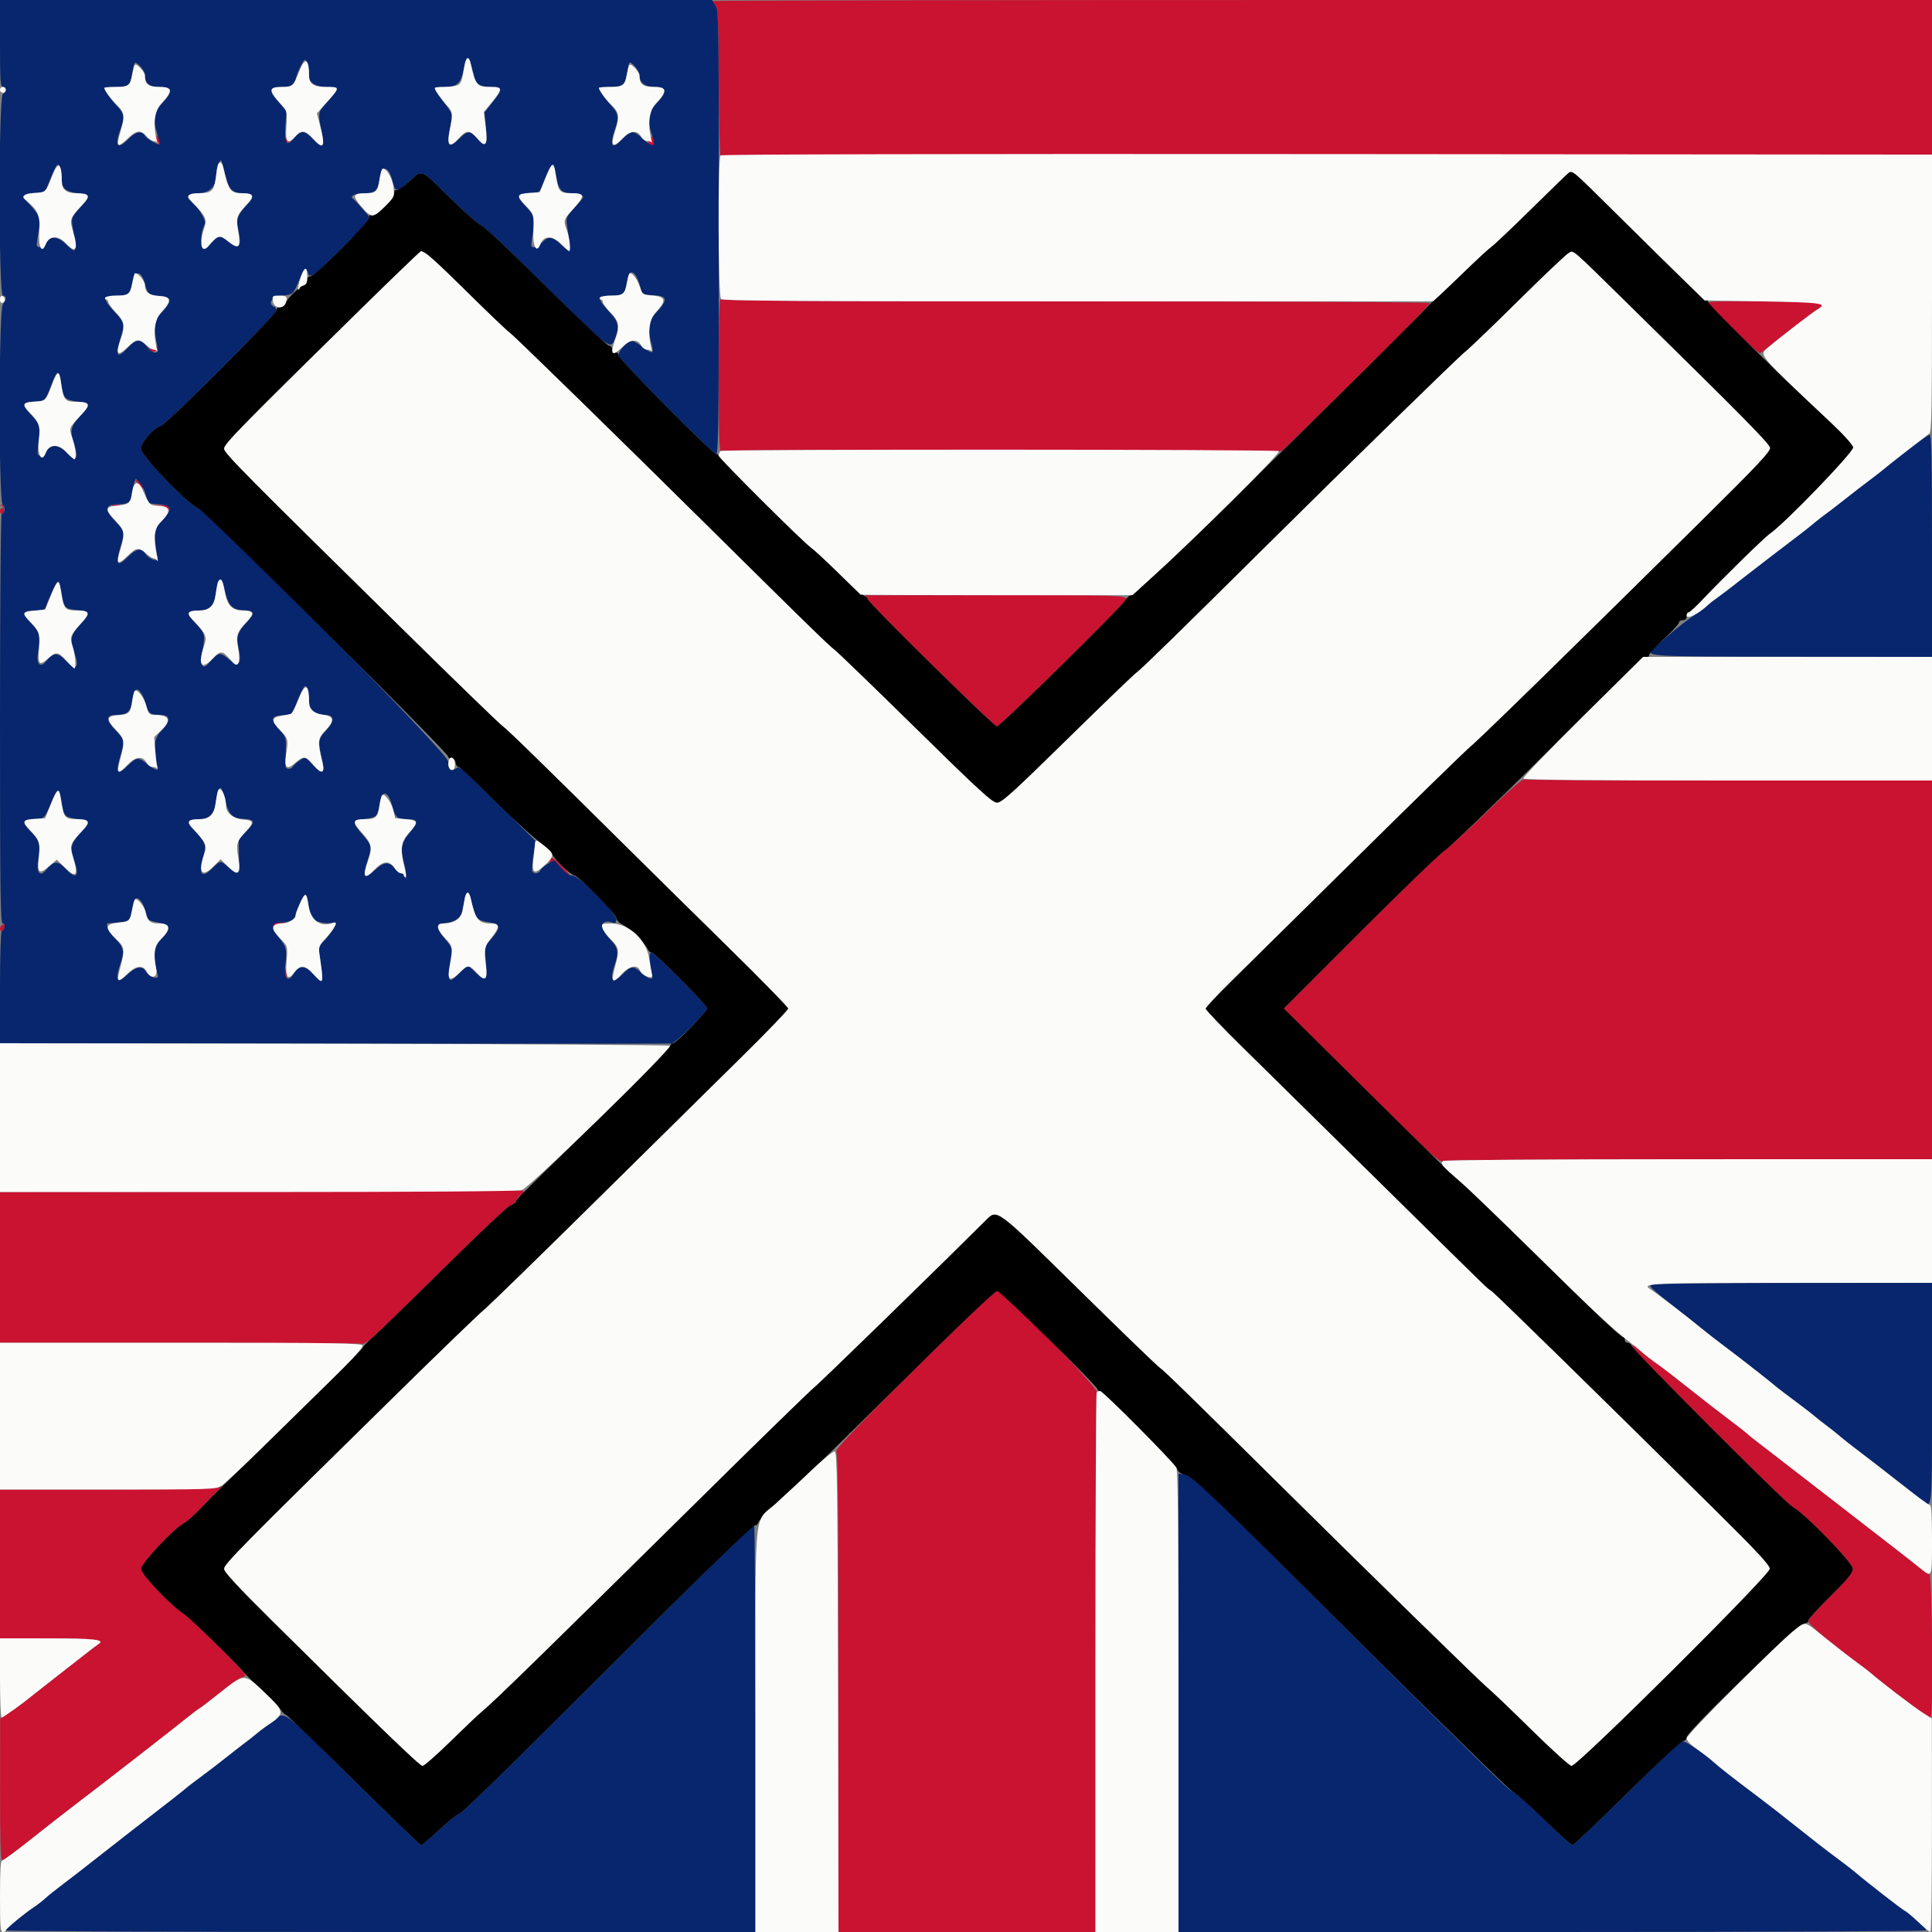 <svg id="svg" version="1.1" xmlns="http://www.w3.org/2000/svg" xmlns:xlink="http://www.w3.org/1999/xlink" width="400" height="400" viewBox="0, 0, 400,400"><rect x="0" y="0" width="400" height="400" fill="#808080" stroke="none"/><g id="svgg"><path id="path0" d="M147.600 0.214 C 147.600 0.332,147.864 0.832,148.188 1.325 C 148.676 2.071,148.782 4.762,148.814 17.318 C 148.836 25.621,149.006 32.320,149.193 32.205 C 149.379 32.089,205.887 31.997,274.766 31.999 L 400.000 32.003 400.000 16.001 L 400.000 0.000 273.800 0.000 C 204.390 0.000,147.600 0.096,147.600 0.214 M58.934 28.396 C 58.979 29.072,59.257 29.418,59.800 29.473 C 60.376 29.531,60.411 29.498,59.925 29.352 C 59.553 29.242,59.164 28.757,59.059 28.275 C 58.900 27.542,58.880 27.561,58.934 28.396 M32.302 28.730 C 32.177 29.209,32.238 29.500,32.437 29.377 C 32.637 29.254,32.800 29.373,32.800 29.643 C 32.800 29.913,32.894 30.039,33.009 29.925 C 33.123 29.810,33.063 29.298,32.874 28.788 L 32.530 27.859 32.302 28.730 M134.825 28.500 C 134.811 28.885,134.598 29.200,134.351 29.200 C 134.046 29.200,134.067 29.398,134.414 29.817 C 135.135 30.685,135.711 29.951,135.238 28.768 C 134.959 28.072,134.844 27.996,134.825 28.500 M148.800 77.569 C 148.800 90.392,148.902 93.626,149.300 93.349 C 149.582 93.152,174.976 93.087,207.600 93.200 L 265.400 93.400 274.979 84.000 C 289.068 70.175,296.000 63.172,296.000 62.762 C 296.000 62.547,266.316 62.400,222.880 62.400 C 166.542 62.400,149.650 62.290,149.280 61.920 C 148.907 61.547,148.800 65.024,148.800 77.569 M353.600 62.653 C 353.600 63.144,363.999 73.267,364.367 73.134 C 364.573 73.060,365.339 72.508,366.071 71.906 C 368.487 69.918,375.902 64.208,376.627 63.775 C 377.037 63.531,377.215 63.148,377.047 62.875 C 376.733 62.368,353.600 62.149,353.600 62.653 M32.400 71.980 C 32.400 72.296,32.093 72.413,31.599 72.284 C 31.159 72.169,30.900 72.238,31.023 72.437 C 31.146 72.637,31.496 72.800,31.800 72.800 C 32.433 72.800,32.998 72.065,32.640 71.707 C 32.508 71.575,32.400 71.698,32.400 71.980 M28.000 99.312 C 28.000 99.450,28.450 100.014,29.000 100.564 C 29.550 101.114,30.000 101.423,30.000 101.252 C 30.000 101.080,29.550 100.517,29.000 100.000 C 28.450 99.483,28.000 99.174,28.000 99.312 M0.400 104.763 C 0.807 105.051,0.839 105.190,0.500 105.194 C 0.225 105.197,0.000 105.470,0.000 105.800 C 0.000 106.130,0.180 106.400,0.400 106.400 C 0.620 106.400,0.800 106.130,0.800 105.800 C 0.800 105.470,0.814 105.070,0.830 104.910 C 0.847 104.751,0.622 104.557,0.330 104.480 C -0.021 104.387,0.003 104.482,0.400 104.763 M23.300 104.676 C 23.685 104.776,24.315 104.776,24.700 104.676 C 25.085 104.575,24.770 104.493,24.000 104.493 C 23.230 104.493,22.915 104.575,23.300 104.676 M32.875 104.680 C 34.063 104.783,34.817 105.057,34.934 105.429 C 35.053 105.806,35.096 105.763,35.056 105.308 C 35.005 104.740,34.598 104.592,32.996 104.559 L 31.000 104.518 32.875 104.680 M179.639 124.073 C 180.364 125.428,205.752 150.391,206.409 150.396 C 207.056 150.400,233.200 124.704,233.200 124.063 C 233.200 123.262,230.346 123.175,205.179 123.214 L 179.201 123.255 179.639 124.073 M307.642 168.288 C 303.618 172.200,299.757 175.710,299.062 176.090 C 298.368 176.469,290.600 183.983,281.800 192.787 L 265.800 208.794 280.800 223.697 C 297.378 240.168,298.102 240.835,298.873 240.346 C 299.163 240.163,322.035 240.009,349.700 240.006 L 400.000 240.000 400.000 200.800 L 400.000 161.600 358.033 161.600 C 334.951 161.600,315.817 161.505,315.513 161.388 C 315.173 161.257,312.143 163.914,307.642 168.288 M113.834 178.257 C 113.634 178.778,113.695 178.819,114.132 178.456 C 114.569 178.094,115.026 178.387,116.341 179.876 C 117.254 180.908,118.000 181.552,118.000 181.306 C 118.000 180.848,114.804 177.612,114.343 177.604 C 114.201 177.602,113.972 177.895,113.834 178.257 M56.667 191.067 C 56.520 191.213,56.403 191.528,56.406 191.767 C 56.410 192.051,56.514 192.041,56.707 191.736 C 56.870 191.481,57.542 191.193,58.201 191.096 L 59.400 190.920 58.167 190.860 C 57.488 190.827,56.813 190.920,56.667 191.067 M0.500 191.465 C -0.066 191.693,-0.188 192.800,0.353 192.800 C 0.548 192.800,0.801 192.440,0.916 192.000 C 1.031 191.560,1.097 191.214,1.063 191.232 C 1.028 191.249,0.775 191.354,0.500 191.465 M58.800 201.400 C 58.800 201.950,58.955 202.400,59.145 202.400 C 59.334 202.400,59.403 201.950,59.298 201.400 C 59.193 200.850,59.038 200.400,58.953 200.400 C 58.869 200.400,58.800 200.850,58.800 201.400 M53.700 246.700 L -0.000 246.803 -0.000 262.401 L 0.000 278.000 37.167 278.000 C 57.609 278.000,74.580 278.094,74.880 278.209 C 75.640 278.501,77.550 276.743,91.929 262.518 C 98.869 255.653,105.048 249.829,105.660 249.575 C 106.272 249.322,106.876 248.790,107.002 248.394 C 107.128 247.998,107.494 247.573,107.815 247.450 C 108.527 247.176,108.600 246.361,107.900 246.499 C 107.625 246.553,83.235 246.643,53.700 246.700 M189.254 283.629 C 177.080 295.724,172.825 300.185,173.154 300.514 C 173.477 300.837,173.600 314.578,173.600 350.480 L 173.600 400.000 200.200 400.000 L 226.800 400.000 226.805 344.500 C 226.808 313.975,226.915 288.614,227.041 288.142 C 227.294 287.200,207.877 267.508,206.485 267.295 C 206.044 267.228,199.913 273.039,189.254 283.629 M338.000 278.838 C 338.000 279.516,369.634 311.154,371.079 311.921 C 373.563 313.239,383.600 323.548,383.600 324.780 C 383.600 325.663,382.664 326.816,379.003 330.444 C 376.474 332.950,374.404 335.295,374.403 335.656 C 374.400 336.282,379.056 340.245,384.200 343.995 C 385.520 344.957,386.960 346.061,387.400 346.449 C 390.472 349.155,399.150 355.600,399.722 355.600 C 400.300 355.600,400.043 326.069,399.464 325.929 C 399.169 325.858,398.224 325.226,397.364 324.525 C 395.825 323.270,391.993 320.291,379.197 310.400 C 375.639 307.650,370.809 303.914,368.464 302.097 C 366.119 300.280,363.788 298.480,363.284 298.097 C 362.781 297.714,362.061 297.119,361.684 296.776 C 361.308 296.433,359.470 295.004,357.600 293.601 C 355.730 292.198,352.040 289.327,349.400 287.221 C 346.760 285.115,343.880 282.902,343.000 282.304 C 342.120 281.705,340.692 280.582,339.827 279.808 C 338.092 278.254,338.000 278.206,338.000 278.838 M45.200 308.000 C 44.831 308.238,36.007 308.390,22.300 308.394 L 0.000 308.400 0.000 323.800 L 0.000 339.200 9.900 339.206 C 19.520 339.212,21.825 339.470,20.408 340.381 C 20.082 340.590,19.362 341.121,18.808 341.561 C 18.253 342.000,15.460 344.179,12.600 346.403 C 9.740 348.626,6.770 350.972,6.000 351.616 C 5.230 352.261,3.573 353.465,2.317 354.294 L 0.035 355.800 0.017 370.500 C 0.005 381.054,0.126 385.200,0.446 385.200 C 0.691 385.200,3.346 383.243,6.346 380.852 C 9.346 378.461,13.435 375.266,15.433 373.752 C 20.704 369.758,36.380 357.568,39.155 355.305 C 39.900 354.697,40.798 354.032,41.151 353.826 C 41.504 353.620,43.559 352.045,45.717 350.326 C 47.875 348.607,49.902 347.200,50.221 347.200 C 50.539 347.200,50.800 347.018,50.800 346.797 C 50.800 346.209,39.641 335.129,38.052 334.138 C 35.457 332.521,29.200 325.936,29.202 324.824 C 29.204 323.687,36.018 316.425,38.086 315.356 C 38.706 315.035,40.336 313.581,41.707 312.126 C 43.078 310.670,44.631 309.056,45.158 308.540 C 46.173 307.544,46.188 307.362,45.200 308.000 " stroke="none" fill="#c91330" fill-rule="evenodd"></path><path id="path1" d="M0.000 9.000 C 0.000 16.733,0.084 18.000,0.600 18.000 C 0.930 18.000,1.200 18.276,1.200 18.613 C 1.200 18.949,0.930 19.329,0.600 19.455 C -0.309 19.804,-0.309 61.200,0.600 61.200 C 1.372 61.200,1.372 62.171,0.600 62.943 C -0.279 63.822,-0.309 104.196,0.569 104.533 C 1.174 104.765,0.985 106.400,0.353 106.400 C 0.151 106.400,0.000 124.532,0.000 148.800 C 0.000 184.968,0.083 191.200,0.563 191.200 C 0.928 191.200,1.052 191.480,0.916 192.000 C 0.801 192.440,0.548 192.800,0.353 192.800 C 0.157 192.800,0.000 197.954,0.000 204.400 L 0.000 216.000 69.100 216.063 C 107.105 216.098,138.560 216.097,139.000 216.060 C 139.908 215.984,146.400 209.595,146.400 208.777 C 146.400 208.068,135.557 197.205,134.846 197.202 C 134.291 197.200,134.373 199.158,135.037 201.804 C 135.340 203.011,134.441 202.849,132.800 201.400 C 131.114 199.912,130.619 199.942,128.969 201.632 C 126.671 203.985,126.081 203.097,127.409 199.284 C 128.153 197.149,127.901 196.091,126.237 194.359 C 123.997 192.029,124.302 190.207,126.800 191.000 C 127.446 191.205,127.600 191.072,127.600 190.308 C 127.600 189.015,119.606 181.081,118.493 181.269 C 117.992 181.354,117.196 180.815,116.226 179.734 L 114.730 178.068 113.401 178.853 C 112.670 179.284,111.971 179.899,111.848 180.218 C 111.600 180.866,110.572 181.002,110.221 180.434 C 110.097 180.233,110.195 178.725,110.439 177.083 L 110.883 174.099 106.341 169.606 C 94.883 158.269,95.240 158.582,94.368 159.127 C 93.254 159.823,92.800 159.401,92.800 157.669 C 92.800 155.980,43.996 106.519,41.148 105.321 C 38.811 104.339,29.200 94.360,29.200 92.916 C 29.200 91.577,31.719 88.670,33.321 88.162 C 34.522 87.780,57.197 65.152,57.199 64.333 C 57.199 63.967,57.037 63.607,56.838 63.533 C 55.264 62.953,56.302 61.391,58.387 61.200 C 60.755 60.984,60.702 61.038,62.227 57.300 C 62.991 55.430,63.398 55.184,63.716 56.400 C 64.098 57.862,64.965 57.245,70.938 51.262 L 76.866 45.325 75.176 43.362 C 74.247 42.283,73.287 41.265,73.043 41.100 C 72.334 40.620,73.600 40.013,75.326 40.006 C 77.662 39.997,78.258 39.492,78.552 37.276 C 78.968 34.140,80.441 34.218,81.247 37.420 C 81.874 39.910,82.108 39.924,84.685 37.627 C 87.578 35.049,86.818 34.750,93.142 40.952 C 96.144 43.896,99.050 46.442,99.600 46.610 C 100.150 46.778,106.143 52.424,112.918 59.158 C 125.638 71.800,126.327 72.356,127.125 70.605 C 128.287 68.054,128.144 66.708,126.527 65.000 C 123.518 61.821,123.532 61.200,126.618 61.200 C 129.059 61.200,129.426 60.866,129.808 58.300 C 130.238 55.409,131.552 55.871,132.529 59.256 L 133.032 61.000 135.316 61.120 C 138.180 61.270,138.331 62.025,136.000 64.554 C 134.252 66.449,133.986 67.895,134.828 70.924 C 135.433 73.105,135.172 73.381,133.593 72.231 C 130.769 70.175,130.560 70.144,129.214 71.585 C 128.546 72.300,128.000 73.182,128.000 73.545 C 128.000 74.304,147.550 94.000,148.303 94.000 C 148.695 94.000,148.803 87.367,148.814 62.700 C 148.841 1.626,148.850 2.409,148.100 1.138 L 147.428 -0.000 73.714 -0.000 L 0.000 0.000 0.000 9.000 M97.562 13.500 C 97.779 14.325,98.076 15.500,98.224 16.111 C 98.563 17.517,99.472 18.000,101.774 18.000 C 104.085 18.000,104.114 18.479,101.962 21.201 L 100.323 23.274 100.599 26.390 C 100.912 29.921,100.477 30.714,99.153 29.031 C 97.589 27.043,96.882 26.958,95.239 28.562 C 92.780 30.963,92.355 30.403,93.272 25.964 C 93.787 23.472,93.960 23.955,91.202 20.200 C 89.651 18.089,89.680 18.000,91.911 18.000 C 94.610 18.000,95.397 17.305,95.965 14.416 C 96.511 11.640,97.001 11.359,97.562 13.500 M63.750 13.650 C 63.888 14.338,64.000 15.317,64.000 15.827 C 64.000 17.129,65.452 18.000,67.622 18.000 C 70.477 18.000,70.477 18.010,67.573 21.302 C 65.761 23.355,65.772 23.274,66.733 27.872 C 67.290 30.539,66.693 30.851,64.849 28.854 C 63.067 26.923,62.221 26.884,60.817 28.669 C 59.382 30.494,58.843 29.677,59.092 26.051 L 59.311 22.849 57.957 21.413 C 55.496 18.804,55.587 18.000,58.344 18.000 C 60.216 18.000,61.200 17.502,61.200 16.553 C 61.200 15.726,62.750 12.400,63.136 12.400 C 63.336 12.400,63.613 12.963,63.750 13.650 M30.000 15.403 C 30.000 17.250,30.885 18.000,33.064 18.000 C 35.782 18.000,35.916 18.841,33.600 21.354 C 31.789 23.318,31.598 24.537,32.585 27.818 C 32.907 28.887,33.116 29.817,33.050 29.883 C 32.826 30.108,30.411 28.749,30.105 28.226 C 29.380 26.987,28.203 27.175,26.588 28.788 C 24.262 31.110,23.660 30.287,24.988 26.600 C 25.854 24.197,25.734 23.548,24.104 21.800 C 22.813 20.415,21.600 18.649,21.600 18.154 C 21.600 18.069,22.658 18.000,23.951 18.000 C 26.644 18.000,26.980 17.728,27.360 15.238 C 27.508 14.269,27.742 13.295,27.879 13.073 C 28.177 12.590,30.000 14.594,30.000 15.403 M132.400 15.533 C 132.400 17.133,133.548 18.000,135.666 18.000 C 138.118 18.000,138.152 19.114,135.774 21.562 C 134.190 23.193,133.967 25.072,135.008 28.022 C 135.825 30.339,135.274 30.691,133.447 29.018 C 131.140 26.904,130.605 26.875,128.875 28.768 C 126.650 31.201,126.086 30.285,127.430 26.424 C 128.191 24.239,127.996 23.393,126.322 21.600 C 125.183 20.380,124.000 18.625,124.000 18.154 C 124.000 18.069,124.912 18.000,126.026 18.000 C 128.857 18.000,129.453 17.575,129.792 15.311 C 129.949 14.260,130.179 13.235,130.303 13.034 C 130.609 12.538,132.400 14.672,132.400 15.533 M46.593 35.970 C 47.394 39.242,48.001 39.901,50.370 40.072 C 52.538 40.229,52.727 40.664,51.303 42.224 C 49.160 44.572,48.826 45.345,49.219 47.042 C 50.172 51.150,49.636 51.910,47.179 49.935 C 45.462 48.555,45.166 48.632,43.180 50.964 C 41.704 52.697,41.075 48.876,42.422 46.360 C 42.794 45.664,40.794 42.492,39.270 41.361 C 38.332 40.665,39.103 40.000,40.850 40.000 C 43.510 40.000,44.800 38.600,44.800 35.714 C 44.800 34.830,45.430 33.200,45.771 33.200 C 45.850 33.200,46.219 34.447,46.593 35.970 M12.550 35.250 C 12.688 35.938,12.800 36.893,12.800 37.374 C 12.800 38.972,13.767 39.755,16.025 39.985 C 18.722 40.260,18.778 40.569,16.572 43.000 C 14.979 44.755,14.781 45.172,14.953 46.400 C 15.865 52.886,15.945 52.656,13.536 50.432 C 11.749 48.781,10.130 48.842,9.461 50.585 C 9.179 51.319,7.599 51.417,7.602 50.700 C 7.604 50.425,7.778 49.142,7.990 47.850 C 8.430 45.161,8.221 44.549,6.107 42.336 C 4.391 40.540,4.654 40.000,7.244 40.000 C 9.179 40.000,9.259 39.953,9.837 38.500 C 11.796 33.565,12.132 33.162,12.550 35.250 M115.154 36.500 C 115.649 39.320,116.271 39.997,118.376 40.006 C 119.159 40.009,120.063 40.179,120.384 40.382 C 121.011 40.778,121.057 40.705,118.276 43.764 C 117.363 44.767,117.189 45.263,117.351 46.400 C 118.264 52.809,118.319 52.620,116.122 50.602 C 114.315 48.942,113.481 48.856,112.235 50.200 C 111.254 51.258,109.998 51.539,110.002 50.700 C 110.004 50.425,110.178 49.142,110.390 47.850 C 110.821 45.215,110.618 44.596,108.635 42.487 C 106.887 40.629,107.037 40.221,109.518 40.078 C 111.396 39.971,111.685 39.834,112.063 38.878 C 114.276 33.277,114.550 33.065,115.154 36.500 M29.986 58.707 C 30.604 60.937,30.840 61.138,33.004 61.274 C 35.622 61.440,35.755 62.216,33.570 64.586 C 31.779 66.529,31.668 67.377,32.620 71.874 C 32.945 73.409,31.705 73.368,30.475 71.805 C 29.146 70.115,28.130 70.157,26.475 71.968 C 24.232 74.421,23.803 73.798,25.004 69.836 C 25.838 67.090,25.784 66.801,24.104 65.000 C 21.121 61.800,21.139 61.200,24.218 61.200 C 26.580 61.200,26.973 60.878,27.384 58.603 C 27.876 55.879,29.218 55.933,29.986 58.707 M12.666 79.530 C 12.997 82.326,13.452 82.820,15.987 83.134 C 18.722 83.473,18.783 83.775,16.595 86.147 C 14.641 88.267,14.432 89.197,15.317 91.850 C 16.406 95.115,15.759 95.776,13.624 93.577 C 11.967 91.870,10.161 91.960,9.461 93.785 C 9.210 94.439,8.184 94.621,7.844 94.071 C 7.732 93.890,7.802 92.601,7.999 91.205 C 8.407 88.323,8.212 87.740,6.107 85.536 C 4.446 83.798,4.654 83.202,6.924 83.194 C 9.204 83.186,9.392 83.007,10.630 79.668 C 11.832 76.423,12.295 76.392,12.666 79.530 M395.000 93.229 C 392.800 94.975,389.650 97.430,388.000 98.685 C 384.207 101.570,376.060 107.915,373.985 109.600 C 373.579 109.930,371.701 111.370,369.812 112.800 C 365.199 116.293,360.289 120.085,359.579 120.705 C 358.856 121.335,356.380 123.202,355.210 124.000 C 354.726 124.330,353.905 124.960,353.386 125.400 C 352.866 125.840,351.431 126.920,350.195 127.800 C 347.861 129.462,345.889 131.077,342.874 133.794 C 340.410 136.016,339.077 135.915,371.500 135.960 L 400.000 136.000 400.000 113.000 C 400.000 94.852,399.895 90.006,399.500 90.027 C 399.225 90.042,397.200 91.482,395.000 93.229 M30.190 102.501 L 30.600 104.200 32.797 104.400 C 35.633 104.658,35.795 105.372,33.568 107.788 L 31.886 109.614 32.136 112.107 C 32.273 113.478,32.499 115.001,32.637 115.492 C 32.920 116.494,30.768 115.758,30.105 114.626 C 29.380 113.387,28.203 113.575,26.588 115.188 C 24.207 117.565,23.799 117.010,25.004 113.036 C 25.845 110.266,25.785 109.954,24.070 108.169 C 21.440 105.432,21.627 104.400,24.753 104.400 C 26.330 104.400,27.199 103.840,27.202 102.820 C 27.203 102.479,27.399 101.500,27.636 100.645 L 28.068 99.090 28.924 99.946 C 29.395 100.417,29.965 101.567,30.190 102.501 M46.385 121.700 C 47.288 125.388,47.964 126.186,50.300 126.321 C 52.782 126.464,52.914 126.873,51.100 128.811 C 49.329 130.704,48.867 131.905,49.258 133.600 C 50.167 137.542,49.606 138.285,47.188 136.342 C 45.468 134.960,45.191 135.021,43.330 137.187 C 41.862 138.895,41.355 137.855,41.972 134.402 C 42.535 131.253,42.437 130.961,40.010 128.515 C 38.447 126.940,38.706 126.400,41.024 126.400 C 43.188 126.400,44.252 125.485,44.601 123.322 C 45.236 119.378,45.711 118.947,46.385 121.700 M12.750 122.873 C 13.283 125.896,13.440 126.064,15.985 126.308 C 18.703 126.569,18.769 126.872,16.629 129.252 C 14.627 131.479,14.442 132.339,15.384 135.041 C 16.506 138.263,15.769 138.988,13.621 136.774 C 11.904 135.005,11.043 135.033,9.551 136.909 C 8.427 138.322,7.499 137.543,7.813 135.451 C 8.406 131.498,8.281 130.917,6.433 129.033 C 4.389 126.950,4.557 126.400,7.236 126.400 C 8.772 126.400,9.280 126.241,9.465 125.700 C 10.127 123.768,11.746 120.400,12.012 120.400 C 12.178 120.400,12.511 121.513,12.750 122.873 M63.750 143.250 C 63.888 143.938,64.000 144.928,64.000 145.450 C 64.000 146.925,65.349 148.000,67.200 148.000 C 69.317 148.000,69.376 149.215,67.366 151.409 C 65.832 153.084,65.798 153.397,66.709 157.472 C 67.305 160.141,66.696 160.454,64.833 158.436 L 63.224 156.692 62.112 157.409 C 61.500 157.803,60.856 158.368,60.680 158.663 C 60.277 159.340,59.218 159.365,59.145 158.700 C 59.114 158.425,59.128 156.940,59.175 155.400 C 59.258 152.689,59.215 152.550,57.814 151.032 C 55.894 148.951,56.068 148.234,58.534 148.077 C 60.340 147.961,60.497 147.862,61.046 146.477 C 62.993 141.571,63.333 141.165,63.750 143.250 M29.343 143.700 C 29.652 144.195,30.031 145.139,30.185 145.798 C 30.605 147.599,31.127 148.000,33.049 148.000 C 35.346 148.000,35.452 149.206,33.346 151.375 C 31.842 152.923,31.634 155.124,32.650 158.739 C 32.937 159.762,32.132 159.506,30.200 157.960 C 28.685 156.747,28.165 156.812,26.555 158.420 C 24.209 160.763,23.804 160.193,25.004 156.236 C 25.848 153.454,25.788 153.157,24.000 151.296 C 21.790 148.996,21.841 148.000,24.171 148.000 C 26.321 148.000,27.003 147.394,27.359 145.165 C 27.782 142.520,28.347 142.103,29.343 143.700 M46.385 164.900 C 47.288 168.588,47.964 169.386,50.300 169.521 C 52.848 169.668,52.947 170.113,50.900 172.226 L 49.400 173.775 49.488 177.287 C 49.587 181.237,49.415 181.422,47.339 179.600 C 45.630 178.100,45.634 178.100,43.893 179.840 C 41.694 182.040,40.995 180.937,42.153 177.091 C 42.776 175.020,42.486 174.282,40.012 171.642 C 38.549 170.081,38.843 169.616,41.300 169.606 C 43.170 169.598,44.271 168.571,44.601 166.522 C 45.236 162.578,45.711 162.147,46.385 164.900 M12.750 166.073 C 13.279 169.074,13.343 169.144,15.942 169.555 C 18.749 169.999,18.767 170.074,16.651 172.428 C 14.625 174.681,14.440 175.533,15.384 178.241 C 16.502 181.451,15.774 182.184,13.687 179.947 C 12.006 178.145,11.085 178.181,9.551 180.109 C 8.344 181.626,7.523 180.744,7.874 178.307 C 8.396 174.693,8.249 174.084,6.409 172.210 C 4.448 170.212,4.568 169.602,6.924 169.594 C 9.107 169.586,9.226 169.478,10.558 166.300 C 11.952 162.976,12.200 162.950,12.750 166.073 M81.241 166.964 C 81.851 169.245,82.252 169.600,84.225 169.600 C 86.618 169.600,86.739 170.147,84.840 172.398 C 82.994 174.588,82.833 175.611,83.767 179.212 C 84.258 181.105,84.216 182.711,83.712 181.300 C 83.614 181.025,83.293 180.800,83.000 180.800 C 82.707 180.800,82.137 180.363,81.733 179.829 C 80.597 178.326,79.498 178.399,77.657 180.100 C 75.334 182.248,75.016 181.753,76.204 177.836 C 77.025 175.131,77.024 175.128,74.994 172.750 C 72.809 170.190,72.867 169.874,75.586 169.537 C 77.983 169.240,78.220 168.997,78.603 166.434 C 79.059 163.387,80.354 163.647,81.241 166.964 M97.432 185.900 C 98.445 190.396,98.525 190.496,101.500 190.989 C 103.648 191.344,103.704 192.068,101.759 194.339 L 100.319 196.022 100.597 199.164 C 100.934 202.974,100.561 203.384,98.541 201.422 C 96.753 199.685,96.861 199.686,95.200 201.400 C 92.720 203.958,92.513 203.540,93.416 197.800 C 93.639 196.377,93.516 196.023,92.299 194.600 C 90.136 192.069,90.129 191.335,92.266 191.094 C 94.331 190.861,95.466 189.977,95.777 188.359 C 95.900 187.721,96.104 186.660,96.232 186.000 C 96.522 184.500,97.106 184.451,97.432 185.900 M63.769 186.700 C 64.389 190.303,64.409 190.341,65.857 190.819 C 66.629 191.074,67.787 191.205,68.430 191.110 C 69.074 191.016,69.599 191.042,69.599 191.169 C 69.595 191.651,68.072 193.844,67.015 194.889 C 66.085 195.808,65.948 196.211,66.132 197.489 C 67.074 204.016,67.063 204.051,64.791 201.590 C 63.158 199.822,61.753 199.818,60.810 201.581 C 59.788 203.491,58.717 202.595,59.040 200.100 C 59.479 196.704,59.341 196.054,57.771 194.138 C 55.928 191.889,56.063 191.000,58.248 190.999 C 59.938 190.999,61.200 190.299,61.200 189.362 C 61.200 188.643,62.884 185.200,63.235 185.200 C 63.387 185.200,63.627 185.875,63.769 186.700 M29.251 186.651 C 29.553 187.010,29.986 188.045,30.214 188.951 C 30.615 190.544,30.699 190.613,32.714 190.973 C 35.311 191.437,35.488 192.384,33.360 194.422 C 31.875 195.844,31.653 198.229,32.659 201.940 C 32.948 203.005,30.809 202.247,30.120 201.039 C 29.473 199.905,28.090 200.155,26.457 201.700 C 24.174 203.859,23.702 203.039,25.030 199.224 C 25.797 197.020,25.584 196.118,23.881 194.365 C 22.623 193.069,21.754 191.261,22.337 191.150 C 22.482 191.123,23.485 191.041,24.566 190.967 C 26.759 190.817,27.005 190.583,27.372 188.283 C 27.765 185.827,28.222 185.430,29.251 186.651 M341.870 265.944 C 341.279 266.177,342.041 266.938,345.870 269.937 C 348.471 271.974,351.380 274.290,352.334 275.084 C 353.287 275.877,355.537 277.624,357.334 278.964 C 359.944 280.912,364.932 284.803,367.829 287.151 C 368.065 287.342,369.415 288.370,370.829 289.434 C 373.942 291.779,379.572 296.191,380.400 296.935 C 380.730 297.231,382.440 298.579,384.200 299.929 C 394.179 307.586,396.147 309.119,397.505 310.291 C 400.149 312.573,400.000 313.870,400.000 288.600 L 400.000 265.600 371.300 265.628 C 355.515 265.644,342.271 265.786,341.870 265.944 M244.000 352.548 L 244.000 400.000 321.400 400.000 C 363.970 400.000,398.800 399.850,398.800 399.666 C 398.800 399.266,395.855 396.577,394.417 395.664 C 393.415 395.027,385.947 389.193,384.000 387.526 C 383.450 387.055,381.650 385.674,380.000 384.457 C 378.350 383.240,374.840 380.515,372.200 378.400 C 369.560 376.286,365.960 373.477,364.200 372.159 C 359.163 368.385,355.949 365.880,354.831 364.854 C 352.820 363.010,348.804 360.341,348.235 360.469 C 347.918 360.541,342.794 365.415,336.849 371.300 C 330.904 377.185,325.832 382.000,325.578 382.000 C 325.323 382.000,322.659 379.592,319.658 376.648 C 316.656 373.704,313.785 371.169,313.279 371.014 C 312.375 370.738,308.092 366.531,267.183 325.737 C 249.294 307.898,246.795 305.549,245.483 305.336 L 244.000 305.095 244.000 352.548 M138.874 332.500 C 129.533 341.795,115.970 355.295,108.734 362.500 C 101.497 369.705,95.306 375.600,94.975 375.600 C 94.644 375.600,92.844 377.040,90.976 378.800 C 89.107 380.560,87.406 382.000,87.195 382.000 C 86.984 382.000,80.766 376.015,73.377 368.700 C 57.705 353.184,59.128 354.205,56.326 356.459 C 55.135 357.416,53.630 358.598,52.981 359.084 C 50.910 360.634,50.267 361.133,47.000 363.717 C 45.240 365.109,42.810 366.980,41.600 367.876 C 40.390 368.771,38.996 369.840,38.503 370.252 C 38.010 370.663,35.158 372.890,32.165 375.200 C 29.172 377.510,24.085 381.478,20.861 384.018 C 17.638 386.557,14.010 389.371,12.800 390.270 C 11.590 391.169,10.060 392.393,9.400 392.989 C 8.740 393.585,7.741 394.372,7.179 394.737 C 5.227 396.005,1.200 399.320,1.200 399.659 C 1.200 399.847,36.120 400.000,78.800 400.000 L 156.400 400.000 156.400 357.800 C 156.400 334.590,156.278 315.600,156.129 315.600 C 155.980 315.600,148.215 323.205,138.874 332.500 " stroke="none" fill="#07266e" fill-rule="evenodd"></path><path id="path2" d="M317.461 42.811 C 313.163 47.036,309.231 50.777,308.723 51.126 C 308.216 51.475,305.820 53.684,303.400 56.036 C 300.980 58.387,298.488 60.736,297.862 61.256 C 297.237 61.775,296.247 62.727,295.662 63.371 C 291.822 67.603,242.770 115.847,239.800 118.312 C 238.480 119.408,236.780 120.956,236.022 121.752 C 235.263 122.549,234.429 123.200,234.168 123.200 C 233.906 123.200,233.369 123.695,232.974 124.300 C 231.798 126.100,207.055 150.400,206.401 150.397 C 205.731 150.393,179.600 124.647,179.600 123.990 C 179.600 123.761,179.246 123.443,178.814 123.284 C 178.382 123.124,175.997 121.000,173.514 118.564 C 171.031 116.128,168.588 113.858,168.084 113.519 C 166.643 112.549,148.800 94.869,148.800 94.411 C 148.800 94.185,148.574 94.000,148.297 94.000 C 147.525 94.000,128.000 74.289,128.000 73.510 C 128.000 73.066,127.789 72.906,127.400 73.055 C 126.988 73.214,126.800 73.031,126.800 72.471 C 126.800 71.972,126.496 71.606,126.018 71.528 C 125.587 71.458,119.692 65.891,112.918 59.158 C 106.143 52.424,100.150 46.778,99.600 46.610 C 99.050 46.442,96.144 43.896,93.142 40.952 C 86.818 34.750,87.578 35.049,84.685 37.627 C 83.435 38.742,82.229 39.541,82.006 39.403 C 81.781 39.264,81.600 39.528,81.600 39.995 C 81.600 41.143,77.771 44.951,76.938 44.632 C 76.516 44.470,76.379 44.569,76.520 44.936 C 76.787 45.631,65.255 57.200,64.295 57.200 C 63.863 57.200,63.600 57.508,63.600 58.013 C 63.600 58.459,63.285 58.946,62.900 59.094 C 61.816 59.510,59.549 61.699,59.165 62.700 C 58.964 63.223,58.481 63.600,58.010 63.600 C 57.506 63.600,57.200 63.864,57.199 64.300 C 57.197 65.142,34.553 87.771,33.321 88.162 C 31.719 88.670,29.200 91.577,29.200 92.916 C 29.200 94.360,38.811 104.339,41.148 105.321 C 42.566 105.918,92.800 155.835,92.800 156.648 C 92.800 156.903,93.115 157.086,93.500 157.056 C 93.943 157.020,94.247 157.330,94.328 157.900 C 94.398 158.395,94.676 158.800,94.945 158.800 C 95.214 158.800,98.216 161.594,101.617 165.009 C 105.018 168.424,109.285 172.394,111.100 173.831 C 112.915 175.268,114.403 176.659,114.406 176.922 C 114.414 177.555,118.178 181.200,118.823 181.200 C 119.609 181.200,127.600 189.277,127.600 190.071 C 127.600 190.469,128.169 191.067,128.900 191.435 C 130.309 192.145,133.712 195.473,134.122 196.541 C 134.261 196.903,134.606 197.201,134.887 197.202 C 135.566 197.205,146.400 208.092,146.400 208.771 C 146.400 209.467,140.010 216.000,139.329 216.000 C 139.038 216.000,138.800 216.235,138.800 216.523 C 138.800 216.811,132.206 223.516,124.147 231.423 C 116.089 239.330,108.889 246.400,108.147 247.134 C 107.406 247.868,106.800 248.611,106.800 248.786 C 106.800 248.960,106.293 249.313,105.673 249.570 C 105.054 249.826,98.871 255.653,91.935 262.518 C 84.999 269.383,78.396 275.804,77.262 276.787 C 76.128 277.770,75.200 278.720,75.200 278.899 C 75.200 279.077,72.185 282.173,68.500 285.778 C 64.815 289.383,58.740 295.333,55.000 299.000 C 51.260 302.668,47.300 306.527,46.200 307.578 C 45.100 308.628,43.078 310.676,41.707 312.130 C 40.336 313.583,38.706 315.035,38.086 315.356 C 36.018 316.425,29.204 323.687,29.202 324.824 C 29.200 325.933,35.440 332.505,38.052 334.144 C 39.272 334.911,48.604 344.008,50.635 346.412 C 51.094 346.955,52.828 348.632,54.488 350.138 C 56.147 351.644,57.727 353.291,57.999 353.797 C 58.270 354.304,58.818 354.872,59.218 355.059 C 59.617 355.247,65.989 361.385,73.377 368.700 C 80.766 376.015,86.984 382.000,87.195 382.000 C 87.406 382.000,89.107 380.560,90.976 378.800 C 92.844 377.040,94.644 375.600,94.975 375.600 C 95.306 375.600,101.497 369.705,108.734 362.500 C 115.970 355.295,129.552 341.776,138.916 332.458 C 148.280 323.140,156.122 315.628,156.342 315.764 C 156.562 315.900,156.849 315.676,156.979 315.266 C 157.220 314.506,161.282 310.503,165.222 307.141 C 166.420 306.119,176.040 296.714,186.600 286.241 C 198.910 274.033,206.046 267.236,206.485 267.300 C 207.240 267.410,227.200 286.977,227.200 287.607 C 227.200 287.823,227.431 288.000,227.713 288.000 C 228.418 288.000,243.447 303.198,243.757 304.224 C 243.922 304.772,244.535 305.174,245.587 305.424 C 246.972 305.753,251.194 309.809,279.624 338.127 C 297.475 355.906,312.557 370.657,313.140 370.906 C 313.723 371.154,316.656 373.752,319.658 376.679 C 322.659 379.605,325.323 382.000,325.578 382.000 C 325.832 382.000,330.905 377.185,336.849 371.300 C 342.794 365.415,348.005 360.542,348.429 360.472 C 348.853 360.402,349.200 360.062,349.200 359.717 C 349.200 358.421,372.641 336.000,373.997 336.000 C 374.218 336.000,374.401 335.775,374.403 335.500 C 374.404 335.225,376.474 332.950,379.003 330.444 C 382.664 326.816,383.600 325.663,383.600 324.780 C 383.600 323.548,373.563 313.239,371.079 311.921 C 369.635 311.154,338.292 279.785,337.887 278.700 C 337.743 278.315,337.349 278.000,337.013 278.000 C 336.676 278.000,336.400 277.730,336.400 277.400 C 336.400 277.070,336.231 276.800,336.024 276.800 C 335.505 276.800,331.071 272.588,317.026 258.756 C 310.412 252.241,304.280 246.316,303.400 245.587 C 300.945 243.555,297.457 240.172,281.000 223.860 L 265.800 208.794 281.800 192.786 C 290.600 183.982,298.430 176.439,299.200 176.024 C 299.970 175.609,309.503 166.434,320.385 155.635 C 332.152 143.958,340.470 136.000,340.909 136.000 C 341.315 136.000,341.550 135.842,341.431 135.649 C 341.311 135.457,342.651 133.980,344.407 132.369 C 346.163 130.757,347.600 129.205,347.600 128.919 C 347.600 128.634,347.960 128.400,348.400 128.400 C 348.933 128.400,349.200 128.133,349.200 127.600 C 349.200 127.160,349.383 126.800,349.607 126.800 C 349.831 126.800,351.211 125.531,352.674 123.980 C 356.675 119.739,365.368 111.234,366.449 110.504 C 369.443 108.481,383.873 93.516,383.700 92.613 C 383.596 92.066,381.664 89.929,379.108 87.534 C 366.444 75.667,353.600 63.026,353.600 62.429 C 353.600 62.193,353.400 62.000,353.156 62.000 C 352.709 62.000,347.970 57.453,334.606 44.200 C 330.612 40.240,326.879 36.579,326.310 36.065 L 325.275 35.131 317.461 42.811 M88.285 52.520 C 88.772 52.791,92.642 56.443,96.885 60.636 C 101.128 64.829,105.023 68.546,105.540 68.896 C 106.404 69.480,128.290 90.862,147.819 110.200 C 165.959 128.164,171.844 133.905,172.705 134.479 C 173.202 134.811,180.735 142.084,189.444 150.641 C 202.869 163.832,205.454 166.200,206.428 166.200 C 207.398 166.200,209.664 164.152,220.991 153.036 C 228.368 145.796,234.809 139.600,235.302 139.267 C 236.167 138.684,244.126 130.913,261.591 113.600 C 279.669 95.678,301.886 73.998,303.400 72.803 C 304.280 72.107,309.230 67.351,314.400 62.233 C 319.570 57.115,324.220 52.704,324.733 52.432 C 325.882 51.822,324.726 50.830,337.527 63.400 C 360.916 86.365,366.323 91.843,366.459 92.716 C 366.573 93.445,363.882 96.305,352.354 107.708 C 326.136 133.642,306.215 153.122,304.604 154.400 C 303.726 155.096,293.376 165.180,281.604 176.809 C 269.832 188.437,257.815 200.294,254.900 203.156 C 251.985 206.019,249.600 208.576,249.600 208.838 C 249.600 209.099,253.065 212.720,257.300 216.884 C 261.535 221.047,274.346 233.667,285.768 244.927 C 309.723 268.540,307.594 266.470,308.765 267.290 C 309.645 267.907,329.963 287.795,354.657 312.212 C 363.671 321.125,366.400 324.050,366.400 324.800 C 366.400 326.089,326.662 365.600,325.366 365.600 C 324.991 365.600,321.246 362.213,317.042 358.074 C 312.839 353.935,308.770 350.045,308.000 349.431 C 306.682 348.378,282.857 325.101,264.982 307.400 C 246.751 289.347,240.954 283.693,240.073 283.106 C 239.564 282.766,232.034 275.493,223.341 266.944 C 205.960 249.849,206.495 250.246,204.057 252.673 C 193.840 262.845,169.830 286.228,168.604 287.200 C 167.726 287.896,157.376 297.980,145.604 309.608 C 112.719 342.092,102.012 352.543,99.774 354.345 C 99.128 354.864,96.233 357.609,93.340 360.445 C 90.448 363.280,87.809 365.600,87.476 365.600 C 86.899 365.600,78.342 357.341,56.343 335.552 C 49.187 328.465,46.400 325.451,46.400 324.800 C 46.400 323.846,50.207 319.995,82.444 288.333 C 91.330 279.606,99.318 271.896,100.196 271.200 C 101.074 270.504,111.424 260.424,123.196 248.800 C 134.968 237.176,148.785 223.540,153.900 218.497 C 159.015 213.455,163.200 209.095,163.200 208.809 C 163.200 208.523,157.680 202.869,150.934 196.244 C 144.187 189.620,134.944 180.510,130.393 176.000 C 112.574 158.341,104.961 150.911,104.060 150.303 C 103.542 149.954,95.642 142.318,86.503 133.334 C 50.374 97.818,46.400 93.809,46.400 92.878 C 46.400 91.928,50.108 88.143,74.394 64.300 C 81.284 57.535,87.030 52.006,87.161 52.014 C 87.292 52.022,87.798 52.250,88.285 52.520 " stroke="none" fill="#000000" fill-rule="evenodd"></path><path id="path3" d="M96.191 13.500 C 95.653 16.793,95.507 17.222,94.794 17.603 C 94.386 17.821,93.141 18.000,92.026 18.000 C 90.912 18.000,90.000 18.096,90.000 18.214 C 90.000 18.630,91.385 20.615,92.486 21.776 C 93.739 23.098,93.799 23.587,93.120 26.876 C 92.447 30.132,93.092 30.773,94.945 28.690 C 96.597 26.833,97.189 26.827,98.789 28.649 C 100.592 30.702,101.042 30.078,100.551 26.208 L 100.168 23.189 101.884 21.097 C 104.090 18.409,104.075 18.000,101.774 18.000 C 98.736 18.000,98.468 17.698,97.432 13.100 C 97.082 11.543,96.479 11.737,96.191 13.500 M61.981 14.700 C 60.735 17.844,60.566 18.000,58.418 18.000 C 55.563 18.000,55.525 18.644,58.202 21.639 C 59.462 23.049,59.484 23.139,59.291 26.139 C 59.071 29.576,59.486 30.024,61.200 28.200 C 62.491 26.825,63.193 26.939,64.904 28.800 C 67.052 31.136,67.396 30.329,66.205 25.755 L 65.610 23.472 67.305 21.574 C 70.524 17.970,70.523 18.000,67.362 18.000 C 65.029 18.000,64.000 17.333,64.000 15.821 C 64.000 12.115,63.185 11.663,61.981 14.700 M27.879 13.473 C 27.765 13.656,27.543 14.525,27.384 15.403 C 26.965 17.726,26.602 18.000,23.951 18.000 C 22.658 18.000,21.600 18.096,21.600 18.214 C 21.600 18.690,23.074 20.675,24.298 21.847 C 25.767 23.254,25.886 24.130,25.004 27.036 C 23.963 30.469,24.269 30.785,26.519 28.600 C 28.226 26.942,29.147 26.845,30.325 28.200 C 30.803 28.750,31.451 29.200,31.764 29.200 C 32.077 29.200,32.409 29.335,32.501 29.500 C 32.593 29.665,32.594 29.530,32.502 29.200 C 31.612 26.004,31.950 22.988,33.367 21.481 C 35.820 18.870,35.743 18.000,33.057 18.000 C 30.716 18.000,30.000 17.460,30.000 15.696 C 30.000 14.845,28.198 12.957,27.879 13.473 M130.279 13.473 C 130.165 13.656,129.943 14.525,129.784 15.403 C 129.365 17.726,129.002 18.000,126.351 18.000 C 125.058 18.000,124.000 18.096,124.000 18.214 C 124.000 18.690,125.474 20.675,126.698 21.847 C 128.186 23.273,128.298 24.184,127.347 27.129 C 126.349 30.221,126.837 30.775,128.787 28.765 C 130.545 26.954,131.958 26.827,132.803 28.405 C 133.037 28.842,133.567 29.200,133.981 29.200 C 134.395 29.200,134.809 29.335,134.901 29.500 C 134.993 29.665,135.004 29.548,134.924 29.241 C 134.044 25.836,134.353 22.984,135.767 21.481 C 138.220 18.870,138.143 18.000,135.457 18.000 C 133.116 18.000,132.400 17.460,132.400 15.696 C 132.400 14.845,130.598 12.957,130.279 13.473 M0.000 18.600 C 0.000 18.930,0.270 19.200,0.600 19.200 C 0.930 19.200,1.200 18.930,1.200 18.600 C 1.200 18.270,0.930 18.000,0.600 18.000 C 0.270 18.000,0.000 18.270,0.000 18.600 M149.180 32.180 C 148.584 32.776,148.680 61.320,149.280 61.920 C 149.650 62.290,166.618 62.400,223.222 62.400 L 296.683 62.400 297.842 61.348 C 298.479 60.770,300.980 58.376,303.400 56.028 C 305.820 53.681,308.244 51.455,308.787 51.081 C 309.330 50.708,312.932 47.297,316.791 43.502 C 320.651 39.706,324.190 36.276,324.657 35.880 C 325.498 35.168,325.584 35.238,333.695 43.280 C 338.199 47.746,344.366 53.830,347.399 56.800 L 352.914 62.200 364.924 62.400 C 377.118 62.603,378.609 62.818,376.324 64.040 C 375.431 64.518,368.807 69.616,366.054 71.945 C 364.145 73.559,363.767 73.107,379.120 87.534 C 381.662 89.923,383.596 92.067,383.700 92.613 C 383.873 93.516,369.443 108.481,366.449 110.504 C 365.368 111.234,356.675 119.739,352.674 123.980 C 351.211 125.531,349.831 126.800,349.607 126.800 C 349.383 126.800,349.200 127.070,349.200 127.400 C 349.200 128.349,351.682 127.120,353.715 125.165 C 354.038 124.854,354.702 124.330,355.190 124.000 C 355.679 123.670,358.393 121.600,361.221 119.400 C 364.049 117.200,367.911 114.230,369.804 112.800 C 373.220 110.220,374.026 109.586,376.052 107.884 C 376.631 107.398,377.509 106.730,378.005 106.400 C 378.500 106.070,380.276 104.709,381.952 103.376 C 383.629 102.043,385.990 100.220,387.200 99.324 C 388.410 98.429,389.850 97.297,390.400 96.808 C 390.950 96.319,393.085 94.632,395.145 93.059 C 397.205 91.487,399.140 90.000,399.445 89.756 C 399.909 89.385,400.000 84.613,400.000 60.657 L 400.000 32.003 274.780 31.901 C 196.085 31.838,149.419 31.941,149.180 32.180 M45.029 34.500 C 44.927 34.995,44.733 36.255,44.597 37.299 C 44.317 39.463,43.672 39.997,41.326 40.006 C 38.863 40.016,38.428 40.538,39.770 41.874 C 42.635 44.723,42.915 45.353,42.226 47.385 C 41.186 50.447,41.711 52.605,43.103 50.993 C 45.152 48.620,45.452 48.547,47.237 49.981 C 49.431 51.745,49.901 51.278,49.329 47.903 C 48.845 45.048,49.015 44.511,51.093 42.336 C 52.768 40.584,52.546 40.000,50.205 40.000 C 47.680 40.000,47.317 39.515,46.232 34.700 C 45.933 33.370,45.285 33.262,45.029 34.500 M10.846 36.300 C 9.465 39.826,9.501 39.788,7.359 39.924 C 5.119 40.066,4.287 40.607,5.200 41.327 C 7.837 43.406,8.386 44.657,8.128 48.000 C 7.886 51.141,8.667 52.656,9.461 50.585 C 10.167 48.745,12.012 48.648,13.614 50.366 C 15.795 52.705,16.293 51.711,15.028 47.543 C 14.387 45.432,14.547 45.037,17.157 42.284 C 18.831 40.518,18.516 40.016,15.729 40.006 C 13.765 39.999,12.800 39.213,12.800 37.621 C 12.800 33.738,12.049 33.230,10.846 36.300 M112.922 36.900 L 111.751 39.800 109.776 39.924 C 106.980 40.099,106.817 40.501,108.737 42.479 C 110.585 44.382,110.549 44.257,110.414 48.300 C 110.319 51.165,111.140 52.463,111.861 50.585 C 112.556 48.775,114.322 48.692,116.035 50.388 C 116.931 51.275,117.739 52.000,117.832 52.000 C 118.218 52.000,117.946 49.283,117.412 47.800 C 116.599 45.545,116.580 45.606,118.865 43.043 C 121.088 40.549,121.042 40.024,118.600 40.001 C 115.719 39.973,115.612 39.846,114.986 35.700 C 114.631 33.346,114.274 33.553,112.922 36.900 M79.064 35.097 C 78.935 35.305,78.708 36.269,78.560 37.238 C 78.201 39.591,77.801 39.999,75.851 40.006 C 73.081 40.016,72.871 40.455,74.629 42.558 C 76.828 45.187,77.232 45.206,79.646 42.792 C 81.700 40.738,81.703 40.731,81.461 38.685 C 81.221 36.656,79.600 34.229,79.064 35.097 M74.394 64.300 C 50.108 88.143,46.400 91.928,46.400 92.878 C 46.400 93.809,50.374 97.818,86.503 133.334 C 95.642 142.318,103.542 149.954,104.060 150.303 C 104.961 150.911,112.574 158.341,130.393 176.000 C 134.944 180.510,144.187 189.620,150.934 196.244 C 157.680 202.869,163.200 208.523,163.200 208.809 C 163.200 209.095,159.015 213.455,153.900 218.497 C 148.785 223.540,134.968 237.176,123.196 248.800 C 111.424 260.424,101.074 270.504,100.196 271.200 C 99.318 271.896,91.330 279.606,82.444 288.333 C 50.207 319.995,46.400 323.846,46.400 324.800 C 46.400 325.451,49.187 328.465,56.343 335.552 C 78.342 357.341,86.899 365.600,87.476 365.600 C 87.809 365.600,90.448 363.280,93.340 360.445 C 96.233 357.609,99.128 354.864,99.774 354.345 C 102.012 352.543,112.719 342.092,145.604 309.608 C 157.376 297.980,167.726 287.896,168.604 287.200 C 169.830 286.228,193.840 262.845,204.057 252.673 C 206.495 250.246,205.960 249.849,223.341 266.944 C 232.034 275.493,239.564 282.766,240.073 283.106 C 240.954 283.693,246.751 289.347,264.982 307.400 C 282.857 325.101,306.682 348.378,308.000 349.431 C 308.770 350.045,312.839 353.935,317.042 358.074 C 321.246 362.213,324.991 365.600,325.366 365.600 C 326.662 365.600,366.400 326.089,366.400 324.800 C 366.400 324.050,363.671 321.125,354.657 312.212 C 329.963 287.795,309.645 267.907,308.765 267.290 C 307.594 266.470,309.723 268.540,285.768 244.927 C 274.346 233.667,261.535 221.047,257.300 216.884 C 253.065 212.720,249.600 209.099,249.600 208.838 C 249.600 208.576,251.985 206.019,254.900 203.156 C 257.815 200.294,269.832 188.437,281.604 176.809 C 293.376 165.180,303.726 155.096,304.604 154.400 C 306.215 153.122,326.136 133.642,352.354 107.708 C 363.882 96.305,366.573 93.445,366.459 92.716 C 366.323 91.843,360.916 86.365,337.527 63.400 C 324.726 50.830,325.882 51.822,324.733 52.432 C 324.220 52.704,319.570 57.115,314.400 62.233 C 309.230 67.351,304.280 72.107,303.400 72.803 C 301.886 73.998,279.669 95.678,261.591 113.600 C 244.126 130.913,236.167 138.684,235.302 139.267 C 234.809 139.600,228.368 145.796,220.991 153.036 C 209.664 164.152,207.398 166.200,206.428 166.200 C 205.454 166.200,202.869 163.832,189.444 150.641 C 180.735 142.084,173.202 134.811,172.705 134.479 C 171.844 133.905,165.959 128.164,147.819 110.200 C 128.290 90.862,106.404 69.480,105.540 68.896 C 105.023 68.546,101.128 64.829,96.885 60.636 C 90.037 53.869,88.002 52.064,87.161 52.014 C 87.030 52.006,81.284 57.535,74.394 64.300 M62.191 57.626 C 61.821 58.740,61.627 59.760,61.759 59.893 C 61.892 60.025,62.000 59.944,62.000 59.713 C 62.000 59.482,62.360 59.199,62.800 59.084 C 63.436 58.918,63.600 58.538,63.600 57.237 C 63.600 55.014,63.005 55.178,62.191 57.626 M27.879 56.673 C 27.765 56.856,27.543 57.725,27.384 58.603 C 26.972 60.886,26.584 61.200,24.175 61.200 C 23.005 61.200,21.936 61.380,21.800 61.600 C 21.664 61.820,21.743 62.000,21.976 62.000 C 22.209 62.000,22.400 62.234,22.400 62.519 C 22.400 62.805,23.120 63.788,24.000 64.704 C 25.770 66.546,25.948 67.536,24.988 70.200 C 23.821 73.439,24.307 73.948,26.519 71.800 C 28.233 70.136,28.807 70.074,30.238 71.400 C 30.831 71.950,31.546 72.400,31.825 72.400 C 32.105 72.400,32.409 72.535,32.501 72.700 C 32.593 72.865,32.604 72.748,32.524 72.441 C 31.640 69.022,31.953 66.185,33.380 64.666 C 35.583 62.321,35.483 61.428,33.000 61.283 C 30.866 61.157,30.000 60.496,30.000 58.993 C 30.000 58.072,28.218 56.124,27.879 56.673 M130.285 56.663 C 130.168 56.852,129.943 57.725,129.784 58.603 C 129.372 60.886,128.984 61.200,126.575 61.200 C 125.405 61.200,124.336 61.380,124.200 61.600 C 124.064 61.820,124.143 62.000,124.376 62.000 C 124.609 62.000,124.800 62.234,124.800 62.519 C 124.800 62.805,125.520 63.788,126.400 64.704 C 128.170 66.546,128.348 67.536,127.388 70.200 C 126.214 73.459,126.706 73.949,128.958 71.762 C 130.594 70.173,132.005 70.115,132.803 71.605 C 133.037 72.042,133.567 72.400,133.981 72.400 C 134.395 72.400,134.809 72.535,134.901 72.700 C 134.993 72.865,135.004 72.748,134.924 72.441 C 134.050 69.061,134.355 66.183,135.743 64.706 C 138.006 62.299,137.874 61.443,135.200 61.200 C 133.043 61.004,132.990 60.969,132.482 59.400 C 131.931 57.700,130.639 56.090,130.285 56.663 M0.000 62.000 C 0.000 62.516,0.203 62.799,0.500 62.700 C 0.775 62.608,1.000 62.293,1.000 62.000 C 1.000 61.707,0.775 61.392,0.500 61.300 C 0.203 61.201,0.000 61.484,0.000 62.000 M56.473 62.300 C 56.648 63.814,58.627 64.129,59.156 62.727 C 59.633 61.465,59.389 61.200,57.750 61.200 C 56.455 61.200,56.357 61.285,56.473 62.300 M10.815 79.500 C 9.470 83.023,9.503 82.988,7.359 83.124 C 4.654 83.295,4.458 83.689,6.195 85.469 C 8.147 87.471,8.385 88.190,8.045 91.073 C 7.682 94.152,8.626 95.960,9.461 93.785 C 10.181 91.908,12.072 91.816,13.715 93.578 C 14.576 94.500,15.351 95.182,15.439 95.095 C 15.857 94.676,15.676 92.796,15.032 90.876 C 14.231 88.488,14.112 88.787,17.184 85.484 C 18.752 83.798,18.504 83.223,16.200 83.201 C 13.319 83.173,13.212 83.046,12.586 78.900 C 12.243 76.627,11.862 76.757,10.815 79.500 M149.180 93.380 C 148.971 93.589,148.800 93.999,148.800 94.291 C 148.800 94.832,166.416 112.397,168.084 113.519 C 168.588 113.858,171.037 116.129,173.526 118.567 C 176.015 121.005,178.106 123.051,178.172 123.114 C 178.239 123.176,190.927 123.227,206.367 123.228 L 234.440 123.228 237.884 120.114 C 247.774 111.172,265.397 93.650,264.746 93.406 C 263.698 93.014,149.572 92.988,149.180 93.380 M27.393 101.710 C 27.019 104.198,26.792 104.417,24.313 104.673 C 21.666 104.946,21.625 105.432,24.035 107.941 C 25.771 109.747,25.901 110.482,25.004 113.436 C 23.963 116.869,24.269 117.185,26.519 115.000 C 28.233 113.336,28.807 113.274,30.238 114.600 C 30.831 115.150,31.546 115.600,31.825 115.600 C 32.105 115.600,32.440 115.825,32.571 116.100 C 32.702 116.375,32.712 116.150,32.594 115.600 C 31.682 111.365,31.872 109.448,33.348 108.000 C 35.451 105.936,35.311 104.877,32.913 104.722 C 30.914 104.593,31.048 104.727,29.430 101.203 C 28.637 99.475,27.693 99.710,27.393 101.710 M45.061 120.700 C 44.954 121.085,44.752 122.252,44.610 123.294 C 44.309 125.507,43.338 126.397,41.211 126.406 C 38.924 126.416,38.558 126.899,39.815 128.244 C 42.746 131.379,42.913 131.762,42.226 133.785 C 40.911 137.657,41.681 138.813,43.981 136.420 C 45.787 134.540,45.967 134.566,48.056 137.000 C 49.284 138.430,49.832 137.269,49.329 134.303 C 48.845 131.448,49.015 130.911,51.093 128.736 C 52.767 126.984,52.546 126.400,50.205 126.400 C 48.149 126.400,47.054 125.331,46.624 122.903 C 46.232 120.695,45.987 120.000,45.600 120.000 C 45.410 120.000,45.167 120.315,45.061 120.700 M10.522 123.300 L 9.350 126.200 7.300 126.409 C 4.563 126.687,4.463 126.894,6.201 128.676 C 8.100 130.622,8.336 131.295,8.098 134.086 C 7.804 137.538,8.101 137.945,9.816 136.439 C 11.637 134.841,12.013 134.875,13.752 136.800 C 14.547 137.680,15.288 138.400,15.399 138.400 C 15.812 138.400,15.568 135.343,15.032 133.803 C 14.381 131.932,14.555 131.482,16.922 128.914 C 18.710 126.974,18.552 126.423,16.200 126.401 C 13.319 126.373,13.212 126.246,12.586 122.100 C 12.231 119.746,11.874 119.953,10.522 123.300 M327.660 148.391 C 320.775 155.207,315.256 160.967,315.395 161.191 C 315.564 161.465,329.548 161.600,357.824 161.600 L 400.000 161.600 400.000 148.800 L 400.000 136.000 370.089 136.000 L 340.178 136.000 327.660 148.391 M61.755 144.843 C 61.142 146.407,60.451 147.743,60.220 147.812 C 59.989 147.881,59.116 148.052,58.279 148.191 C 56.166 148.543,56.097 149.220,57.978 151.177 C 59.690 152.959,59.731 153.116,59.244 156.071 C 58.773 158.930,59.324 159.525,61.043 158.016 C 62.853 156.426,63.260 156.476,64.987 158.494 C 66.649 160.435,67.346 160.100,66.728 157.659 C 65.703 153.619,65.781 152.858,67.383 151.218 C 69.342 149.211,69.186 148.280,66.837 147.965 C 64.963 147.715,64.000 146.835,64.000 145.374 C 64.000 141.464,63.159 141.265,61.755 144.843 M27.876 143.057 C 27.730 143.203,27.496 144.191,27.355 145.254 C 27.046 147.585,26.707 147.908,24.396 148.072 C 22.043 148.240,21.945 148.965,23.988 151.092 C 25.804 152.981,25.875 153.436,24.920 157.021 C 24.063 160.238,24.327 160.488,26.364 158.390 C 28.145 156.554,29.554 156.419,30.403 158.005 C 30.637 158.442,31.167 158.800,31.581 158.800 C 31.995 158.800,32.409 158.935,32.501 159.100 C 32.593 159.265,32.604 159.148,32.524 158.841 C 32.445 158.534,32.276 157.004,32.149 155.441 L 31.918 152.600 33.359 151.222 C 35.592 149.086,35.108 148.021,31.898 148.005 C 30.931 148.001,30.738 147.779,30.313 146.189 C 29.834 144.401,28.390 142.544,27.876 143.057 M92.966 157.343 C 92.603 158.291,92.948 159.400,93.605 159.400 C 93.996 159.400,94.200 158.999,94.200 158.233 C 94.200 156.969,93.346 156.353,92.966 157.343 M45.061 163.900 C 44.954 164.285,44.752 165.452,44.610 166.494 C 44.309 168.707,43.338 169.597,41.211 169.606 C 38.924 169.616,38.558 170.099,39.815 171.444 C 42.746 174.579,42.913 174.962,42.226 176.985 C 40.963 180.705,41.823 181.751,44.194 179.380 L 45.669 177.905 47.234 179.433 C 49.357 181.506,49.920 180.987,49.329 177.503 C 48.854 174.699,49.017 174.159,50.965 172.087 C 52.672 170.273,52.549 169.822,50.312 169.679 C 48.349 169.552,46.803 168.306,46.798 166.846 C 46.790 164.555,45.489 162.349,45.061 163.900 M10.522 166.500 L 9.351 169.400 7.376 169.524 C 4.653 169.695,4.456 170.087,6.195 171.869 C 8.153 173.877,8.385 174.588,8.038 177.526 C 7.657 180.758,8.084 181.133,10.139 179.374 L 11.758 177.988 13.470 179.669 C 15.804 181.959,16.292 181.260,15.096 177.341 C 14.380 174.997,14.496 174.690,17.157 171.884 C 18.753 170.200,18.511 169.623,16.200 169.601 C 13.319 169.573,13.212 169.446,12.586 165.300 C 12.231 162.946,11.874 163.153,10.522 166.500 M79.063 164.698 C 78.935 164.906,78.708 165.869,78.560 166.838 C 78.192 169.244,77.808 169.600,75.575 169.600 C 72.942 169.600,72.840 170.082,74.971 172.452 C 76.970 174.676,77.151 175.529,76.188 178.200 C 74.937 181.673,75.415 182.274,77.612 179.988 C 79.367 178.160,80.659 178.114,81.788 179.838 C 82.135 180.367,82.684 180.800,83.009 180.800 C 83.334 180.800,83.600 180.980,83.600 181.200 C 83.600 181.420,83.754 181.600,83.941 181.600 C 84.129 181.600,84.039 180.661,83.741 179.513 C 82.787 175.835,82.995 174.294,84.700 172.394 C 86.697 170.170,86.616 169.838,84.017 169.600 L 81.834 169.400 81.417 167.708 C 80.986 165.961,79.476 164.030,79.063 164.698 M110.766 174.700 C 110.748 175.085,110.602 176.442,110.444 177.715 C 110.053 180.840,110.565 181.173,112.711 179.191 C 114.794 177.269,114.809 176.791,112.842 175.234 C 111.040 173.806,110.812 173.748,110.766 174.700 M96.245 185.900 C 96.126 186.505,95.908 187.694,95.761 188.542 C 95.468 190.243,93.977 191.200,91.623 191.200 C 90.139 191.200,90.455 192.535,92.414 194.539 C 93.730 195.885,93.807 196.436,93.141 199.754 C 92.504 202.923,93.061 203.415,95.071 201.463 C 96.927 199.660,97.092 199.658,98.709 201.420 C 100.433 203.299,100.978 202.907,100.620 200.045 C 100.194 196.639,100.308 195.948,101.546 194.408 C 103.499 191.977,103.541 191.200,101.716 191.200 C 99.057 191.200,98.459 190.460,97.432 185.900 C 97.296 185.295,97.022 184.800,96.824 184.800 C 96.626 184.800,96.365 185.295,96.245 185.900 M62.049 187.174 C 61.582 188.260,61.200 189.312,61.200 189.512 C 61.200 190.302,59.663 191.200,58.311 191.200 C 57.353 191.200,56.802 191.417,56.631 191.862 C 56.394 192.482,56.748 193.014,58.895 195.262 C 59.480 195.875,59.551 196.460,59.341 198.938 C 59.057 202.301,59.531 203.104,60.826 201.457 C 62.204 199.706,63.074 199.730,64.767 201.564 C 67.068 204.057,67.074 204.039,66.130 197.463 C 65.937 196.122,66.080 195.741,67.255 194.463 C 69.288 192.253,70.119 190.626,68.995 191.057 C 66.293 192.094,64.250 190.538,63.800 187.100 C 63.484 184.691,63.111 184.707,62.049 187.174 M27.889 186.270 C 27.782 186.451,27.569 187.230,27.417 188.000 C 26.867 190.780,26.898 190.749,24.407 191.031 C 21.651 191.343,21.605 192.127,24.200 194.575 C 25.795 196.078,25.869 196.659,24.920 200.221 C 24.065 203.428,24.302 203.656,26.377 201.622 C 28.162 199.873,29.608 199.720,30.398 201.197 C 31.272 202.830,32.697 202.417,32.351 200.632 C 31.678 197.161,31.892 195.869,33.387 194.381 C 35.425 192.352,35.303 191.200,33.049 191.200 C 31.110 191.200,30.527 190.734,30.158 188.890 C 29.903 187.614,28.234 185.687,27.889 186.270 M124.709 192.100 C 124.838 192.595,125.631 193.682,126.472 194.515 C 128.202 196.231,128.267 196.667,127.320 200.221 C 126.462 203.441,126.795 203.772,128.756 201.648 C 130.347 199.924,132.021 199.635,132.542 200.992 C 132.951 202.058,135.229 202.870,135.004 201.869 C 134.896 201.391,134.639 199.893,134.432 198.539 C 133.817 194.506,130.228 191.200,126.464 191.200 C 124.599 191.200,124.489 191.256,124.709 192.100 M0.000 231.394 L 0.000 246.800 53.300 246.798 C 86.746 246.796,107.121 246.650,108.000 246.405 C 109.622 245.952,139.231 217.098,138.660 216.527 C 138.480 216.347,107.208 216.153,69.167 216.094 L 0.000 215.989 0.000 231.394 M298.826 240.376 C 298.079 240.848,298.481 241.343,302.200 244.528 C 303.740 245.846,311.030 252.864,318.400 260.123 C 330.158 271.703,333.840 275.136,337.490 277.921 C 337.979 278.294,339.059 279.188,339.890 279.908 C 340.720 280.627,342.120 281.705,343.000 282.304 C 343.880 282.902,346.760 285.115,349.400 287.221 C 352.040 289.327,355.730 292.198,357.600 293.601 C 359.470 295.004,361.308 296.433,361.684 296.776 C 362.061 297.119,362.781 297.714,363.284 298.097 C 363.788 298.480,366.119 300.280,368.464 302.097 C 370.809 303.914,375.639 307.650,379.197 310.400 C 391.993 320.291,395.825 323.270,397.364 324.525 C 400.070 326.731,400.000 326.882,400.000 318.829 C 400.000 313.766,399.866 311.600,399.553 311.600 C 399.307 311.600,396.431 309.485,393.162 306.900 C 389.893 304.315,386.173 301.429,384.896 300.488 C 383.619 299.546,381.906 298.196,381.090 297.488 C 380.274 296.779,378.971 295.750,378.194 295.200 C 377.417 294.650,376.296 293.767,375.704 293.239 C 375.111 292.710,373.271 291.285,371.613 290.072 C 369.956 288.859,368.330 287.626,368.000 287.331 C 366.856 286.310,360.584 281.390,357.334 278.964 C 355.537 277.624,353.287 275.876,352.334 275.080 C 349.958 273.098,342.665 267.497,341.780 266.975 C 339.588 265.683,341.348 265.600,370.824 265.600 L 400.000 265.600 400.000 252.800 L 400.000 240.000 349.700 240.006 C 320.245 240.010,299.162 240.163,298.826 240.376 M0.000 293.200 L 0.000 308.400 22.300 308.399 C 43.450 308.397,44.662 308.358,45.800 307.643 C 46.460 307.229,50.330 303.615,54.400 299.613 C 58.470 295.610,64.830 289.370,68.534 285.746 C 72.926 281.449,75.192 278.955,75.047 278.578 C 74.856 278.080,69.669 278.000,37.413 278.000 L 0.000 278.000 0.000 293.200 M227.067 288.267 C 226.920 288.413,226.800 313.613,226.800 344.267 L 226.800 400.000 235.400 400.000 L 244.000 400.000 244.000 352.374 C 244.000 318.358,243.874 304.498,243.557 303.874 C 242.972 302.719,228.334 288.000,227.771 288.000 C 227.530 288.000,227.213 288.120,227.067 288.267 M167.908 304.505 C 165.547 306.757,162.324 309.770,160.745 311.200 C 155.888 315.600,156.403 310.042,156.401 358.100 L 156.400 400.000 165.002 400.000 L 173.603 400.000 173.502 350.305 C 173.412 306.496,173.329 300.599,172.800 300.511 C 172.470 300.456,170.268 302.253,167.908 304.505 M371.818 337.244 C 368.613 339.652,349.200 359.080,349.200 359.878 C 349.200 360.379,349.967 361.197,351.300 362.118 C 352.455 362.916,353.955 364.071,354.633 364.684 C 355.958 365.883,359.089 368.330,364.200 372.159 C 365.960 373.477,369.560 376.286,372.200 378.400 C 374.840 380.515,378.350 383.240,380.000 384.457 C 381.650 385.674,383.450 387.056,384.000 387.529 C 386.483 389.664,394.129 395.600,394.395 395.600 C 394.558 395.600,395.738 396.590,397.018 397.800 C 398.297 399.010,399.492 400.000,399.672 400.000 C 399.852 400.000,399.993 390.055,399.985 377.900 L 399.971 355.800 398.085 354.613 C 396.376 353.536,389.364 348.179,387.400 346.449 C 386.960 346.061,385.520 344.958,384.200 343.998 C 382.880 343.037,380.056 340.845,377.924 339.126 C 373.503 335.560,373.897 335.681,371.818 337.244 M0.000 347.400 C 0.000 351.910,0.154 355.600,0.343 355.600 C 0.650 355.600,4.548 352.804,6.600 351.110 C 7.040 350.747,9.740 348.630,12.600 346.405 C 15.460 344.180,18.253 342.000,18.808 341.561 C 19.362 341.121,20.082 340.590,20.408 340.381 C 21.825 339.470,19.520 339.212,9.900 339.206 L 0.000 339.200 0.000 347.400 M45.717 350.326 C 43.559 352.045,41.504 353.620,41.151 353.826 C 40.798 354.032,39.900 354.697,39.155 355.305 C 36.380 357.568,20.704 369.758,15.433 373.752 C 13.435 375.266,9.346 378.461,6.346 380.852 C 3.346 383.243,0.691 385.200,0.446 385.200 C 0.134 385.200,0.000 387.425,0.000 392.600 C 0.000 398.911,0.088 400.000,0.600 400.000 C 0.930 400.000,1.200 399.847,1.200 399.659 C 1.200 399.320,5.227 396.005,7.179 394.737 C 7.741 394.372,8.740 393.585,9.400 392.989 C 10.060 392.393,11.590 391.169,12.800 390.270 C 14.010 389.371,17.638 386.557,20.861 384.018 C 24.085 381.478,29.180 377.510,32.184 375.200 C 35.188 372.890,37.950 370.714,38.323 370.364 C 38.695 370.014,40.080 368.944,41.400 367.988 C 42.720 367.031,45.174 365.157,46.853 363.824 C 48.532 362.491,50.382 361.056,50.964 360.636 C 51.546 360.216,52.441 359.496,52.954 359.036 C 53.466 358.576,54.300 357.930,54.806 357.600 C 59.130 354.780,59.133 354.629,54.924 350.560 C 50.610 346.390,50.657 346.391,45.717 350.326 " stroke="none" fill="#fbfbfa" fill-rule="evenodd"></path></g></svg>